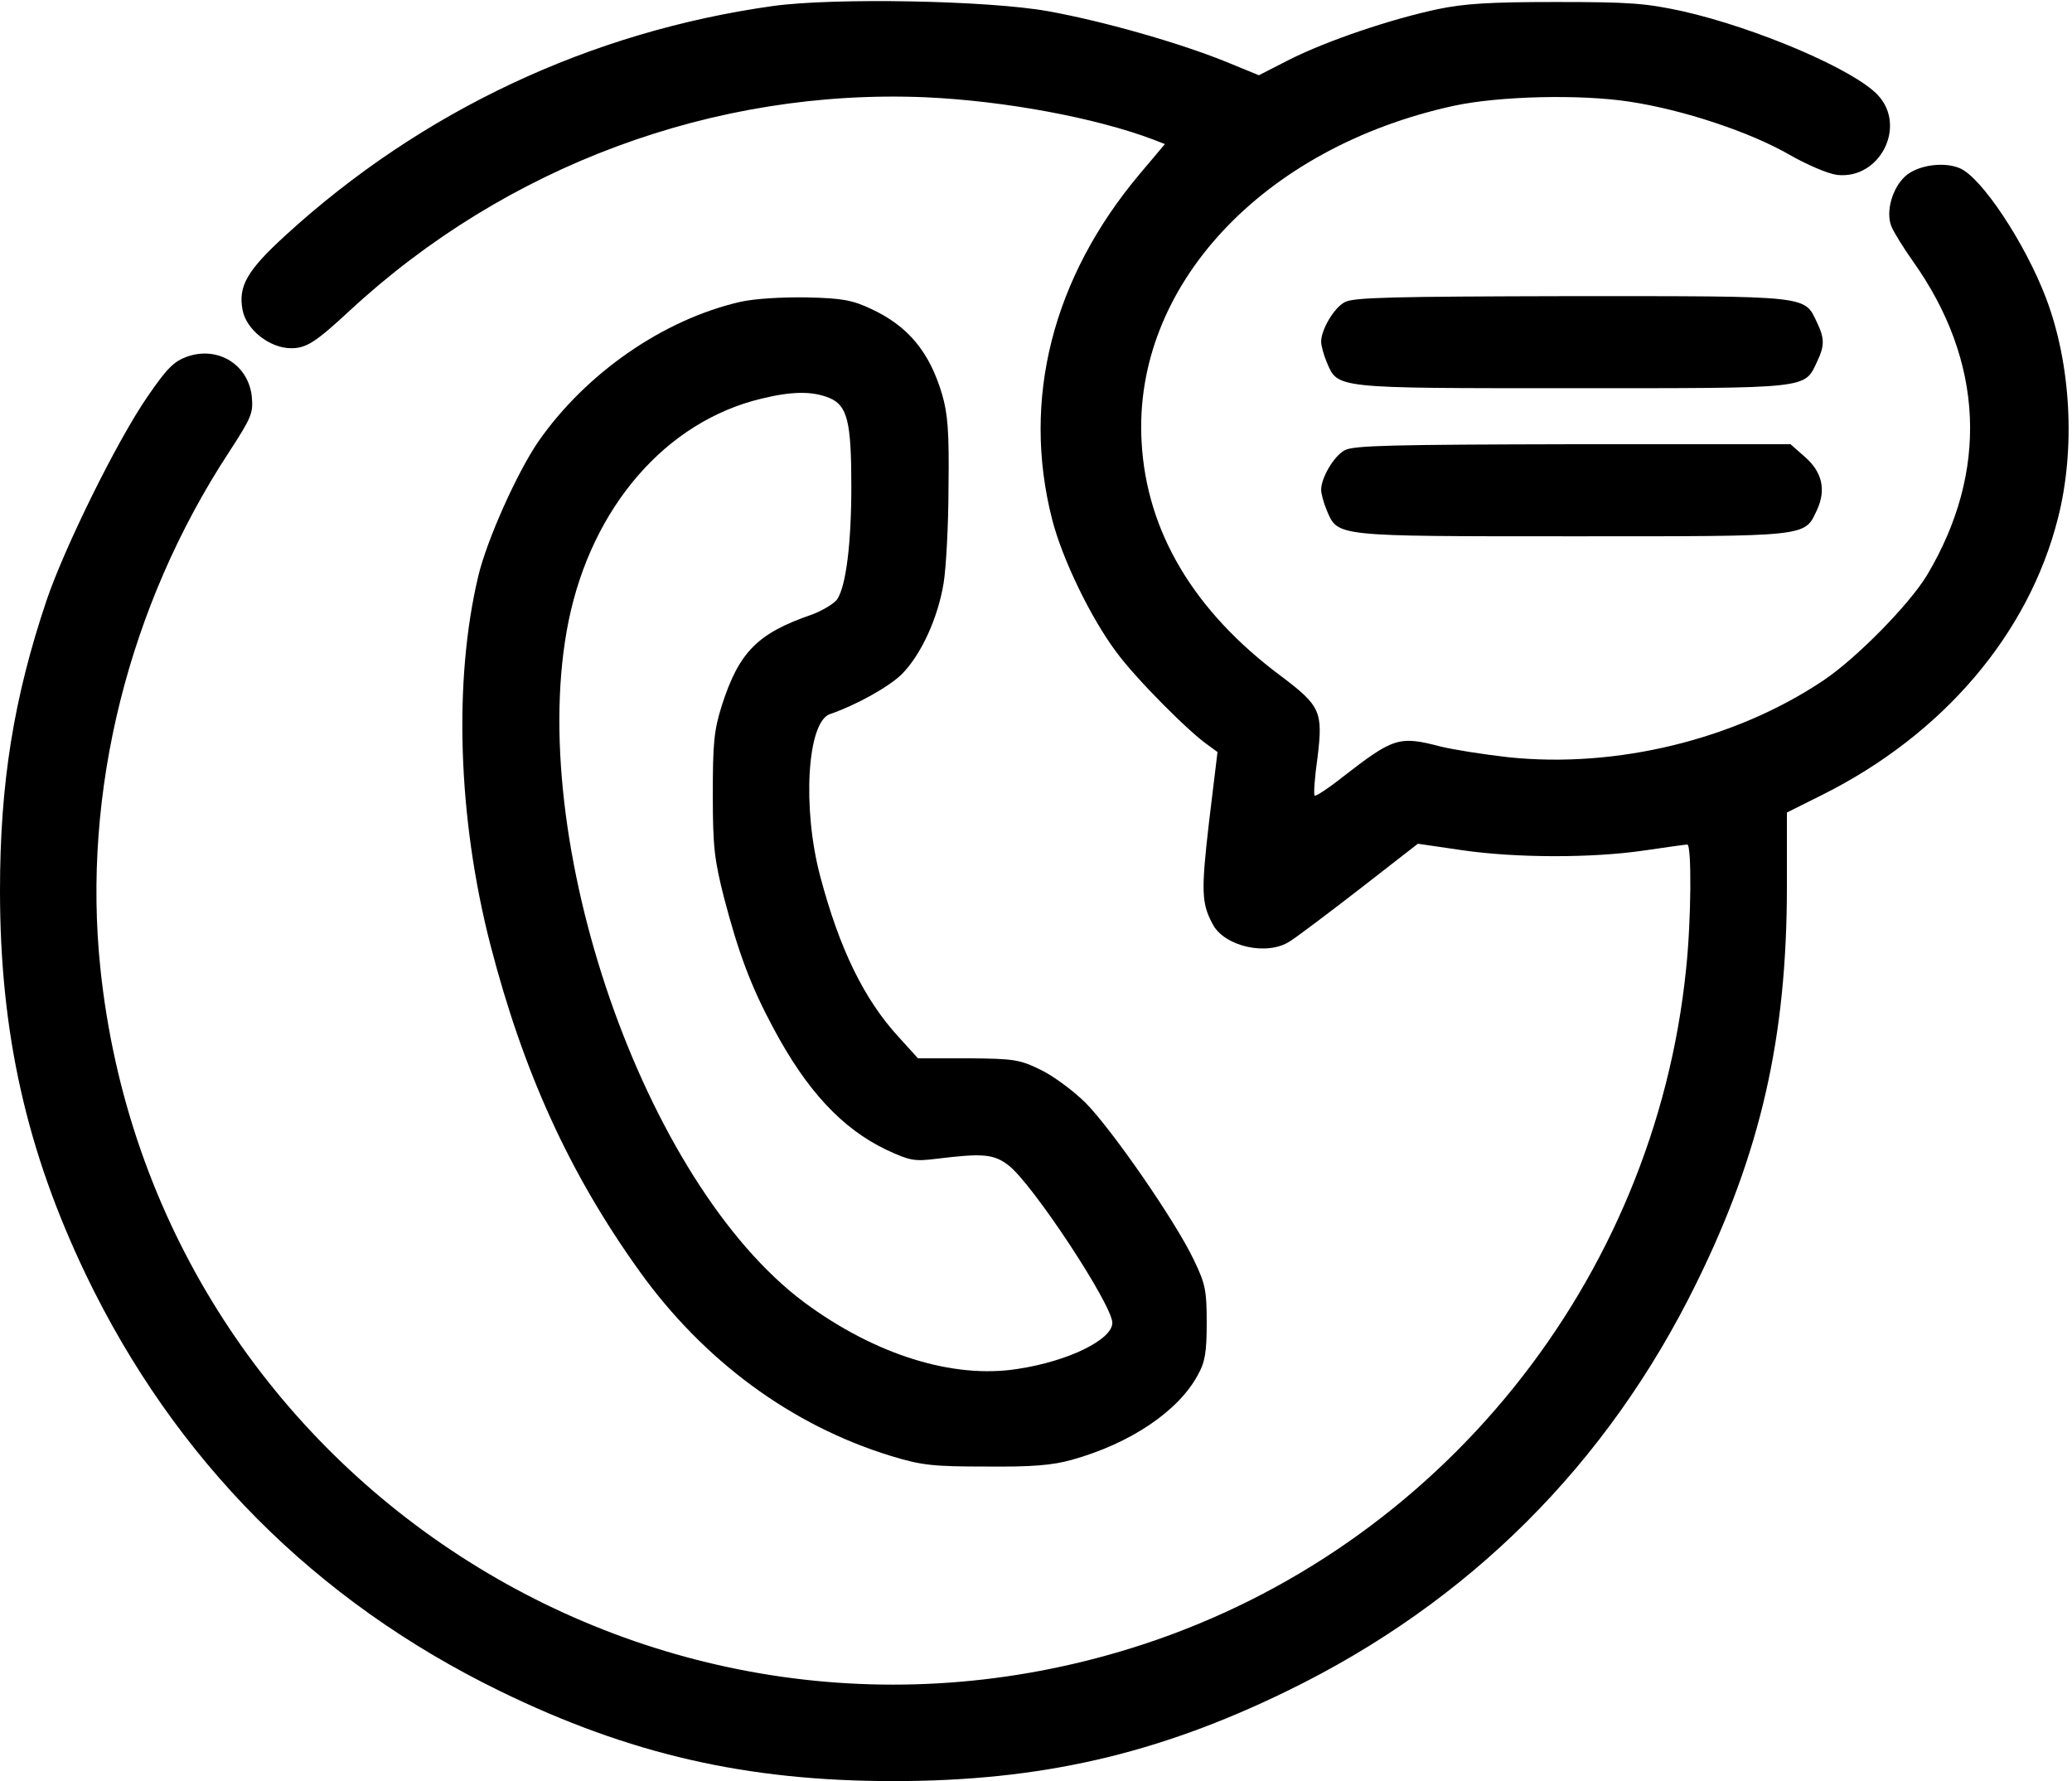 <svg xmlns="http://www.w3.org/2000/svg" viewBox="0 0 57 49">
<path d="M21.265 0.165C16.238 0.87 11.599 3.05 7.854 6.475C6.794 7.444 6.551 7.873 6.672 8.523C6.772 9.073 7.423 9.58 8.009 9.58C8.428 9.58 8.683 9.415 9.61 8.556C13.919 4.559 19.652 2.433 25.462 2.676C27.638 2.775 30.135 3.237 31.737 3.843L32.046 3.964L31.35 4.79C28.953 7.642 28.102 10.989 28.942 14.282C29.218 15.372 30.013 17.012 30.709 17.937C31.229 18.653 32.72 20.151 33.239 20.503L33.493 20.69L33.261 22.606C33.04 24.511 33.051 24.852 33.361 25.425C33.681 26.042 34.863 26.306 35.481 25.898C35.647 25.799 36.509 25.15 37.392 24.467L39.005 23.212L40.209 23.388C41.712 23.608 43.799 23.608 45.224 23.399C45.832 23.311 46.362 23.234 46.417 23.234C46.539 23.234 46.528 25.304 46.384 26.658C45.512 35.236 39.613 42.569 31.427 45.245C18.105 49.595 4.22 40.576 2.762 26.647C2.253 21.791 3.535 16.66 6.297 12.443C6.926 11.474 6.97 11.364 6.926 10.901C6.827 10.031 5.998 9.514 5.148 9.811C4.783 9.943 4.595 10.13 4.065 10.901C3.226 12.112 1.778 15.052 1.281 16.517C0.376 19.204 0 21.549 0 24.5C0 28.42 0.729 31.657 2.364 35.071C4.816 40.169 8.672 44.045 13.753 46.523C17.321 48.262 20.535 49 24.578 49C28.622 49 31.836 48.262 35.404 46.523C40.408 44.089 44.219 40.29 46.672 35.291C48.439 31.701 49.157 28.541 49.157 24.39V22.353L50.129 21.868C53.454 20.206 55.807 17.442 56.613 14.259C57.099 12.355 56.978 10.02 56.282 8.192C55.708 6.684 54.504 4.867 53.907 4.625C53.454 4.438 52.736 4.548 52.405 4.856C52.051 5.186 51.874 5.825 52.029 6.221C52.095 6.387 52.361 6.816 52.626 7.19C54.581 9.943 54.713 12.971 53.012 15.823C52.526 16.627 51.068 18.113 50.162 18.719C47.732 20.349 44.462 21.142 41.502 20.833C40.817 20.756 39.977 20.624 39.624 20.536C38.486 20.239 38.331 20.294 36.94 21.373C36.553 21.681 36.199 21.912 36.166 21.89C36.133 21.857 36.166 21.384 36.244 20.844C36.398 19.578 36.332 19.424 35.238 18.598C32.841 16.814 31.538 14.623 31.405 12.156C31.162 7.884 34.73 4.052 40.011 2.907C41.248 2.643 43.468 2.588 44.827 2.797C46.296 3.017 48.152 3.634 49.234 4.261C49.72 4.537 50.284 4.779 50.538 4.812C51.709 4.944 52.46 3.48 51.664 2.621C51.013 1.916 48.328 0.771 46.285 0.308C45.269 0.088 44.838 0.055 42.805 0.055C40.983 0.055 40.287 0.099 39.547 0.253C38.254 0.529 36.531 1.112 35.492 1.63L34.631 2.07L33.692 1.685C32.399 1.167 30.356 0.584 28.831 0.308C27.174 0.011 22.944 -0.066 21.265 0.165Z"/>
<path d="M20.371 8.303C18.25 8.788 16.118 10.263 14.803 12.157C14.218 13.016 13.39 14.866 13.158 15.846C12.473 18.72 12.594 22.508 13.489 25.987C14.395 29.489 15.654 32.264 17.576 34.95C19.355 37.439 21.774 39.212 24.491 40.049C25.353 40.313 25.651 40.346 27.12 40.346C28.402 40.357 28.943 40.313 29.495 40.159C31.108 39.707 32.423 38.816 32.953 37.825C33.152 37.472 33.196 37.197 33.196 36.393C33.196 35.512 33.163 35.325 32.843 34.664C32.345 33.607 30.589 31.075 29.871 30.348C29.54 30.017 28.976 29.599 28.634 29.434C28.048 29.148 27.905 29.126 26.634 29.115H25.253L24.723 28.531C23.773 27.496 23.099 26.119 22.569 24.127C22.061 22.233 22.205 19.854 22.834 19.645C23.541 19.403 24.436 18.907 24.801 18.555C25.342 18.015 25.806 16.991 25.96 16.033C26.027 15.615 26.093 14.426 26.093 13.391C26.115 11.871 26.071 11.376 25.916 10.847C25.574 9.691 24.988 8.975 23.972 8.502C23.453 8.259 23.188 8.204 22.205 8.182C21.509 8.171 20.769 8.215 20.371 8.303ZM22.812 10.946C23.309 11.155 23.42 11.585 23.42 13.38C23.42 14.943 23.276 16.11 23.033 16.485C22.945 16.606 22.636 16.793 22.348 16.903C20.835 17.421 20.327 17.938 19.852 19.425C19.642 20.096 19.609 20.449 19.609 21.858C19.609 23.301 19.653 23.653 19.918 24.699C20.316 26.219 20.658 27.133 21.266 28.267C22.183 29.995 23.166 31.053 24.392 31.636C25.033 31.933 25.154 31.956 25.773 31.878C27.032 31.724 27.33 31.746 27.739 32.055C28.402 32.561 30.6 35.898 30.6 36.393C30.6 36.855 29.385 37.45 28.004 37.659C26.215 37.946 24.061 37.263 22.127 35.831C17.709 32.539 14.428 23.058 15.643 17.079C16.284 13.952 18.316 11.596 20.945 10.968C21.796 10.759 22.348 10.759 22.812 10.946Z"/>
<path d="M36.995 8.312C36.697 8.466 36.344 9.072 36.344 9.402C36.344 9.501 36.41 9.755 36.498 9.964C36.808 10.691 36.675 10.68 43.248 10.68C49.831 10.68 49.633 10.702 49.986 9.953C50.196 9.512 50.196 9.314 49.986 8.874C49.633 8.125 49.831 8.147 43.226 8.147C38.299 8.158 37.239 8.18 36.995 8.312Z"/>
<path d="M36.995 12.386C36.697 12.541 36.344 13.146 36.344 13.476C36.344 13.576 36.41 13.829 36.498 14.038C36.808 14.765 36.675 14.754 43.248 14.754C49.821 14.754 49.633 14.776 49.986 14.027C50.24 13.476 50.13 12.981 49.644 12.563L49.257 12.221H43.27C38.31 12.232 37.239 12.254 36.995 12.386Z"/>
</svg>
